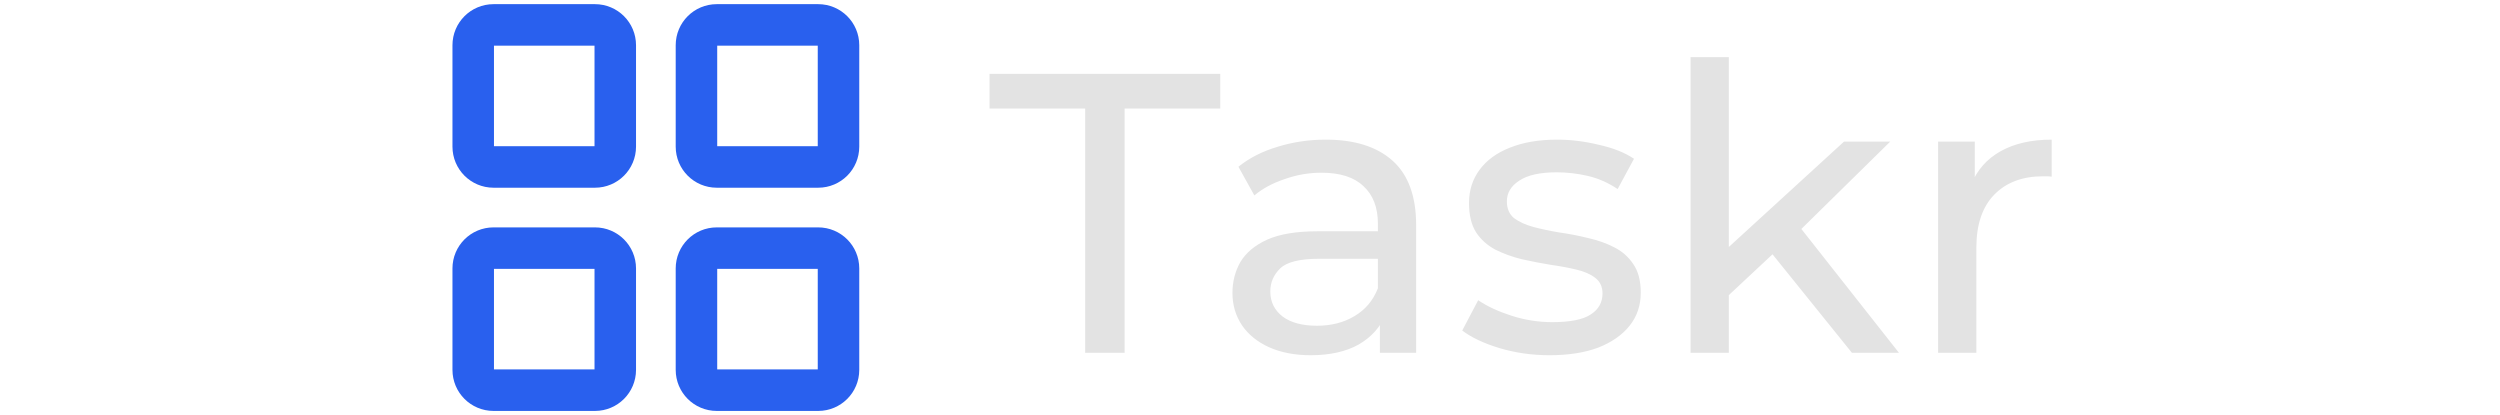 <svg width="265" height="44" viewBox="0 0 194 50" fill="none" xmlns="http://www.w3.org/2000/svg">
<path d="M18.1 3.001H5.878C4.528 3.001 3.433 4.095 3.433 5.445V17.667C3.433 19.017 4.528 20.111 5.878 20.111H18.1C19.45 20.111 20.544 19.017 20.544 17.667V5.445C20.544 4.095 19.45 3.001 18.1 3.001Z" stroke="#2960EE" stroke-width="5" stroke-linecap="round" stroke-linejoin="round"/>
<path d="M18.1 29.889H5.878C4.528 29.889 3.433 30.983 3.433 32.333V44.555C3.433 45.905 4.528 46.999 5.878 46.999H18.1C19.45 46.999 20.544 45.905 20.544 44.555V32.333C20.544 30.983 19.45 29.889 18.1 29.889Z" stroke="#2960EE" stroke-width="5" stroke-linecap="round" stroke-linejoin="round"/>
<path d="M44.989 3.001H32.767C31.417 3.001 30.323 4.095 30.323 5.445V17.667C30.323 19.017 31.417 20.111 32.767 20.111H44.989C46.339 20.111 47.434 19.017 47.434 17.667V5.445C47.434 4.095 46.339 3.001 44.989 3.001Z" stroke="#2960EE" stroke-width="5" stroke-linecap="round" stroke-linejoin="round"/>
<path d="M44.989 29.889H32.767C31.417 29.889 30.323 30.983 30.323 32.333V44.555C30.323 45.905 31.417 46.999 32.767 46.999H44.989C46.339 46.999 47.434 45.905 47.434 44.555V32.333C47.434 30.983 46.339 29.889 44.989 29.889Z" stroke="#2960EE" stroke-width="5" stroke-linecap="round" stroke-linejoin="round"/>
<path d="M77.145 42.5V13.076H65.626V8.9H93.418V13.076H81.897V42.5H77.145ZM112.646 42.5V37.124L112.406 36.116V26.948C112.406 24.996 111.83 23.492 110.678 22.436C109.558 21.348 107.862 20.804 105.589 20.804C104.086 20.804 102.614 21.06 101.174 21.572C99.734 22.052 98.518 22.708 97.526 23.54L95.606 20.084C96.918 19.028 98.486 18.228 100.31 17.684C102.166 17.108 104.102 16.82 106.118 16.82C109.606 16.82 112.294 17.668 114.182 19.364C116.07 21.06 117.014 23.652 117.014 27.14V42.5H112.646ZM104.294 42.788C102.406 42.788 100.742 42.468 99.302 41.828C97.894 41.188 96.806 40.308 96.038 39.188C95.27 38.036 94.886 36.74 94.886 35.3C94.886 33.924 95.206 32.676 95.846 31.556C96.518 30.436 97.59 29.54 99.062 28.868C100.566 28.196 102.582 27.86 105.11 27.86H113.174V31.172H105.302C102.998 31.172 101.446 31.556 100.645 32.324C99.846 33.092 99.446 34.02 99.446 35.108C99.446 36.356 99.942 37.364 100.934 38.132C101.926 38.868 103.302 39.236 105.062 39.236C106.79 39.236 108.294 38.852 109.574 38.084C110.886 37.316 111.83 36.196 112.406 34.724L113.318 37.892C112.71 39.396 111.638 40.596 110.102 41.492C108.566 42.356 106.63 42.788 104.294 42.788ZM133.077 42.788C130.965 42.788 128.949 42.5 127.029 41.924C125.141 41.348 123.653 40.644 122.565 39.812L124.485 36.164C125.573 36.9 126.917 37.524 128.517 38.036C130.117 38.548 131.749 38.804 133.413 38.804C135.557 38.804 137.093 38.5 138.021 37.892C138.981 37.284 139.461 36.436 139.461 35.348C139.461 34.548 139.173 33.924 138.597 33.476C138.021 33.028 137.253 32.692 136.293 32.468C135.365 32.244 134.325 32.052 133.173 31.892C132.021 31.7 130.869 31.476 129.717 31.22C128.565 30.932 127.509 30.548 126.549 30.068C125.589 29.556 124.821 28.868 124.245 28.004C123.669 27.108 123.381 25.924 123.381 24.452C123.381 22.916 123.813 21.572 124.677 20.42C125.541 19.268 126.757 18.388 128.325 17.78C129.925 17.14 131.813 16.82 133.989 16.82C135.653 16.82 137.333 17.028 139.029 17.444C140.757 17.828 142.165 18.388 143.253 19.124L141.285 22.772C140.133 22.004 138.933 21.476 137.685 21.188C136.437 20.9 135.189 20.756 133.941 20.756C131.925 20.756 130.421 21.092 129.429 21.764C128.437 22.404 127.941 23.236 127.941 24.26C127.941 25.124 128.229 25.796 128.805 26.276C129.413 26.724 130.181 27.076 131.109 27.332C132.069 27.588 133.125 27.812 134.277 28.004C135.429 28.164 136.581 28.388 137.733 28.676C138.885 28.932 139.925 29.3 140.853 29.78C141.813 30.26 142.581 30.932 143.157 31.796C143.765 32.66 144.069 33.812 144.069 35.252C144.069 36.788 143.621 38.116 142.725 39.236C141.829 40.356 140.565 41.236 138.933 41.876C137.301 42.484 135.349 42.788 133.077 42.788ZM153.812 36.356L153.908 30.452L168.548 17.06H174.116L162.884 28.1L160.388 30.212L153.812 36.356ZM150.068 42.5V6.884H154.676V42.5H150.068ZM169.508 42.5L159.524 30.116L162.5 26.42L175.172 42.5H169.508ZM179.886 42.5V17.06H184.302V23.972L183.87 22.244C184.574 20.484 185.758 19.14 187.422 18.212C189.086 17.284 191.134 16.82 193.566 16.82V21.284C193.374 21.252 193.182 21.236 192.99 21.236C192.83 21.236 192.67 21.236 192.51 21.236C190.046 21.236 188.094 21.972 186.654 23.444C185.214 24.916 184.494 27.044 184.494 29.828V42.5H179.886Z" fill="#E3E3E3"/>
</svg>
